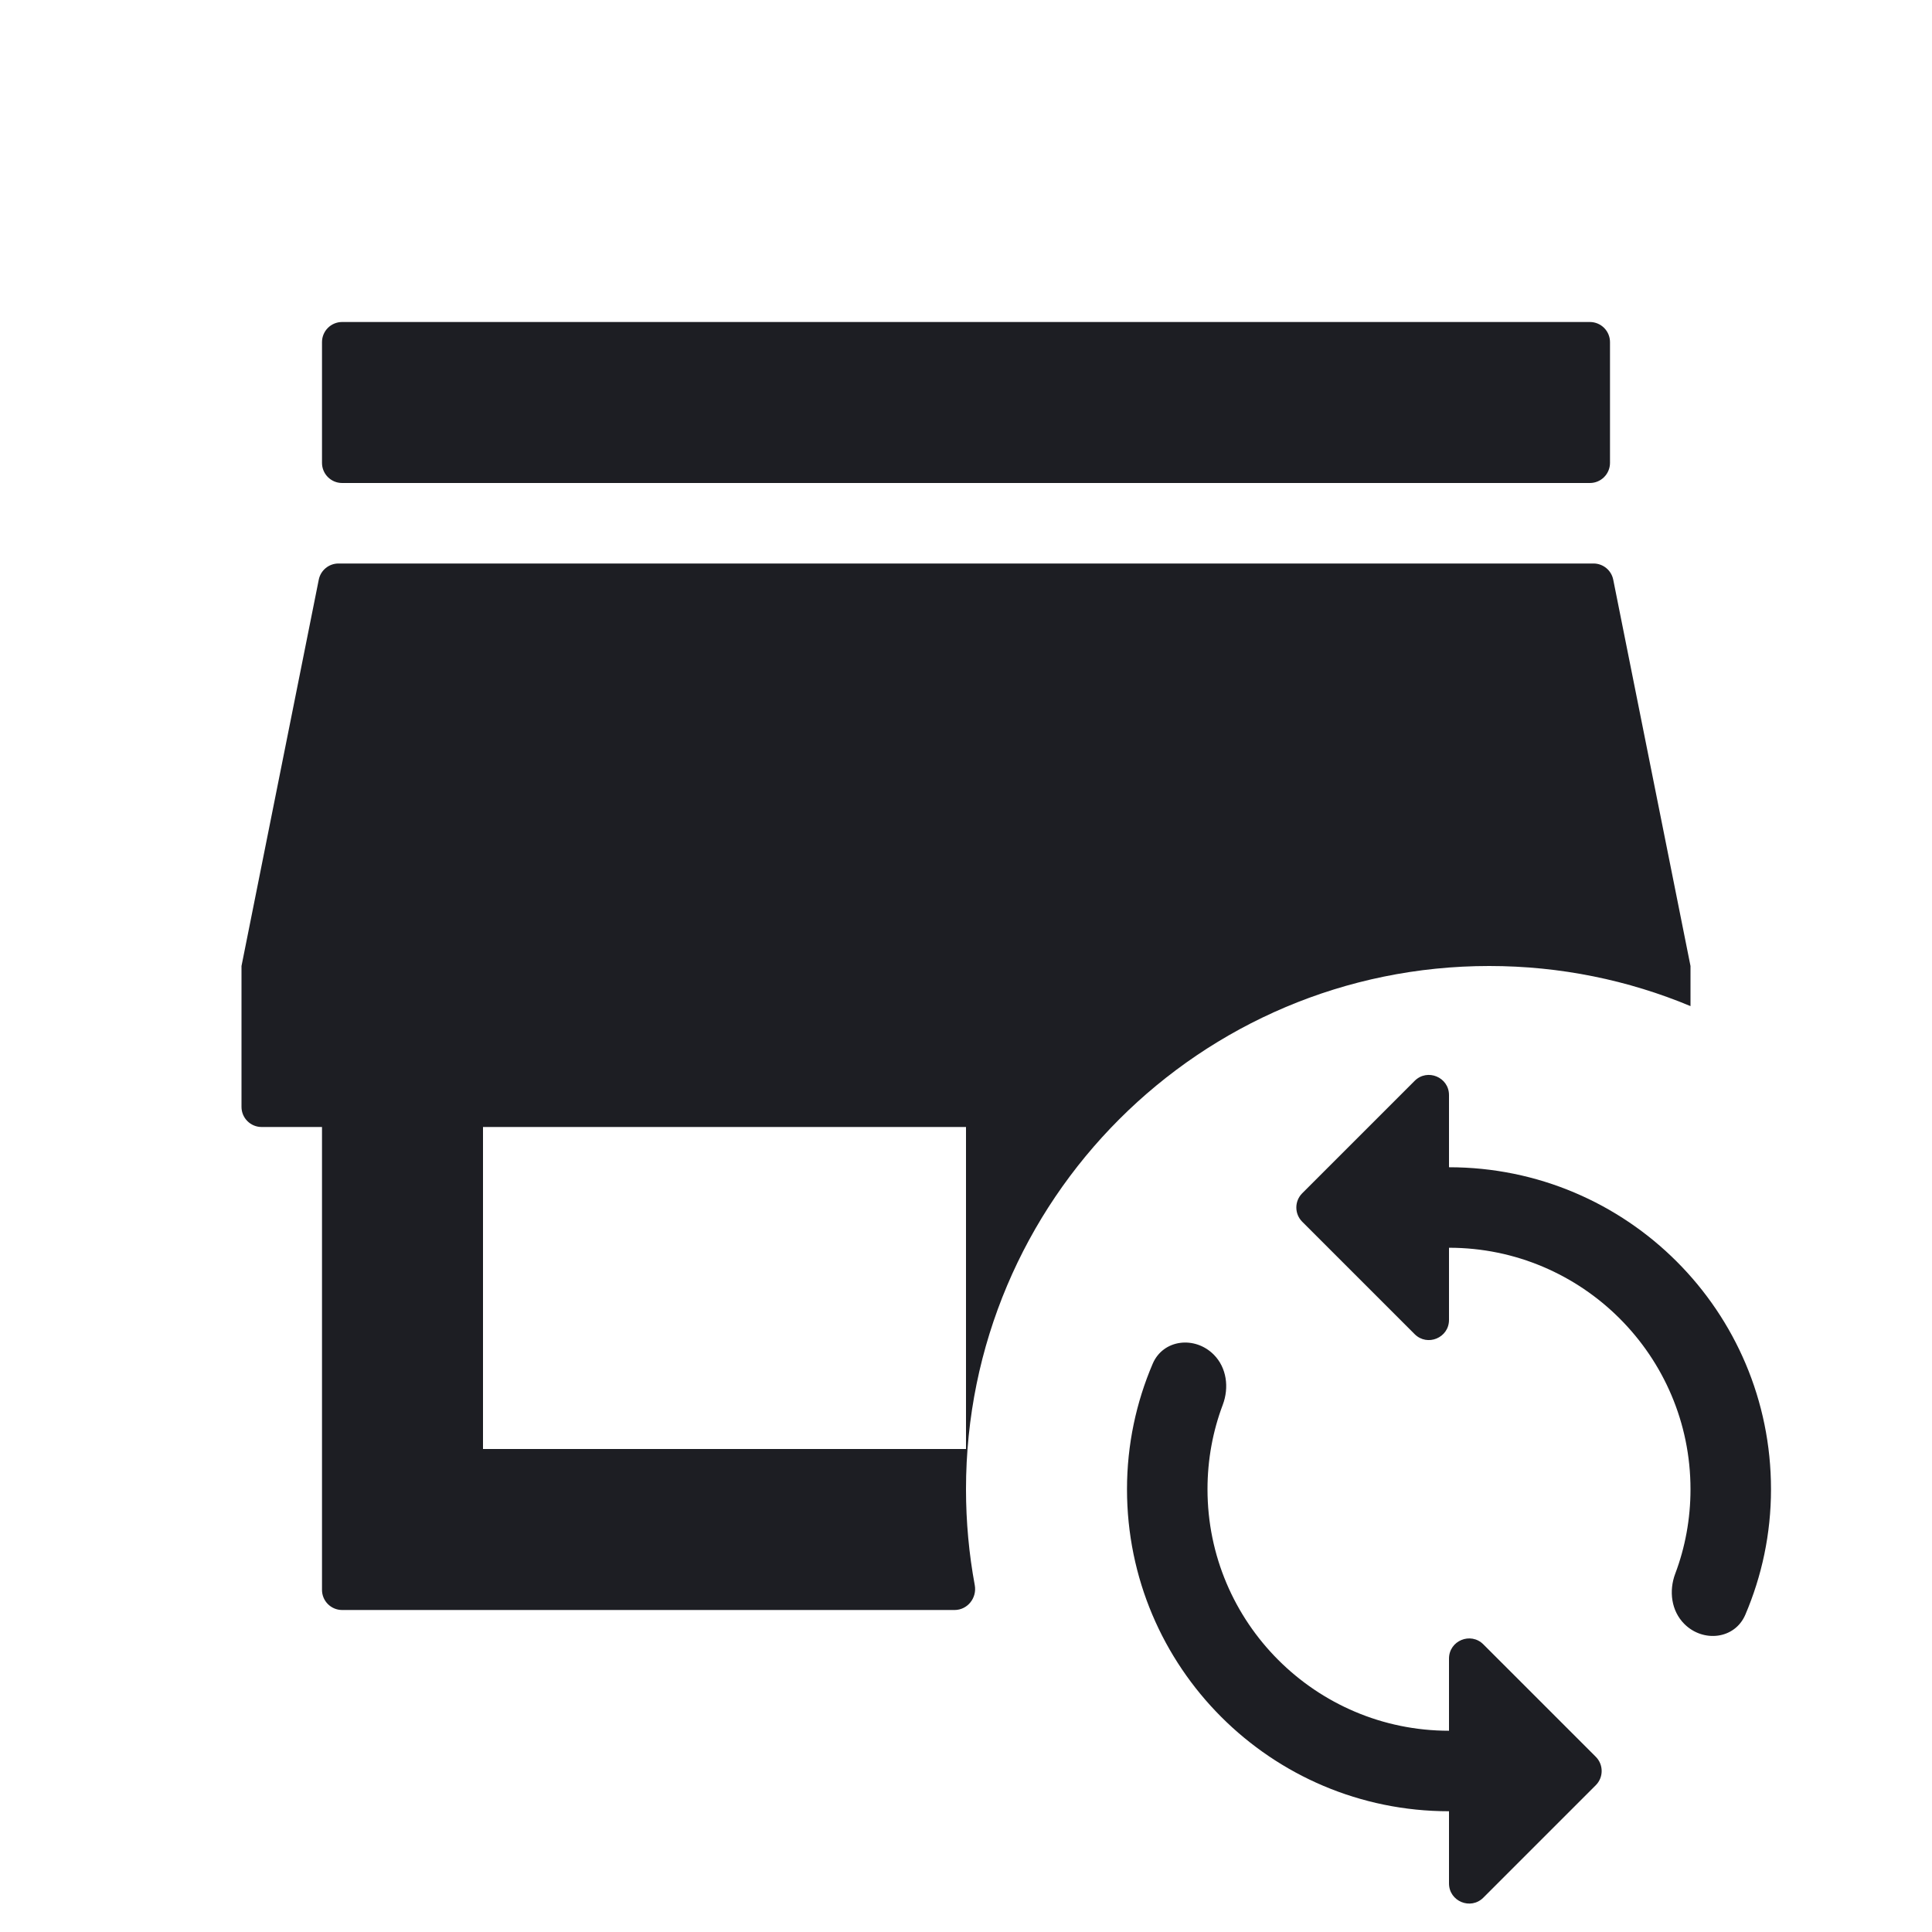 <svg viewBox="0 0 2400 2400" fill="none" xmlns="http://www.w3.org/2000/svg"><path d="M400 425C400 411.193 411.193 400 425 400H1975C1988.81 400 2000 411.193 2000 425V575C2000 588.807 1988.81 600 1975 600H425C411.193 600 400 588.807 400 575V425Z" fill="#1D1E23"/><path fill-rule="evenodd" d="M1185.8 2000C1201.93 2000 1213.82 1984.95 1210.88 1969.09C1203.74 1930.48 1200 1890.68 1200 1850C1200 1491.01 1491.01 1200 1850 1200C1938.59 1200 2023.04 1217.72 2100 1249.82V1200L2004.02 720.097C2001.68 708.412 1991.42 700 1979.5 700H420.495C408.578 700 398.318 708.412 395.981 720.097L300 1200V1375C300 1388.81 311.193 1400 325 1400H400V1975C400 1988.81 411.193 2000 425 2000H1185.8ZM600 1800H1200V1400H600V1800Z" fill="#1D1E23"/><path d="M1800 1450V1360.36C1800 1338.08 1773.07 1326.93 1757.32 1342.68L1617.68 1482.32C1607.91 1492.09 1607.91 1507.91 1617.68 1517.68L1757.32 1657.32C1773.07 1673.07 1800 1661.92 1800 1639.64V1550C1965.5 1550 2100 1684.5 2100 1850C2100 1886.81 2093.36 1922.3 2081.04 1954.9C2072.95 1976.33 2076.11 2001.11 2092.31 2017.31C2115.74 2040.74 2155.05 2036.36 2168.09 2005.89C2188.54 1958.08 2200 1905.41 2200 1850C2200 1629 2021 1450 1800 1450ZM1800 2150C1634.5 2150 1500 2015.5 1500 1850C1500 1813.19 1506.64 1777.7 1518.96 1745.1C1527.05 1723.67 1523.89 1698.89 1507.69 1682.69C1484.26 1659.26 1444.95 1663.64 1431.91 1694.11C1411.46 1741.92 1400 1794.59 1400 1850C1400 2071 1579 2250 1800 2250V2339.64C1800 2361.92 1826.93 2373.07 1842.68 2357.32L1982.32 2217.68C1992.09 2207.91 1992.09 2192.09 1982.32 2182.32L1842.68 2042.68C1826.93 2026.93 1800 2038.08 1800 2060.36V2150Z" fill="#1D1E23"/></svg>